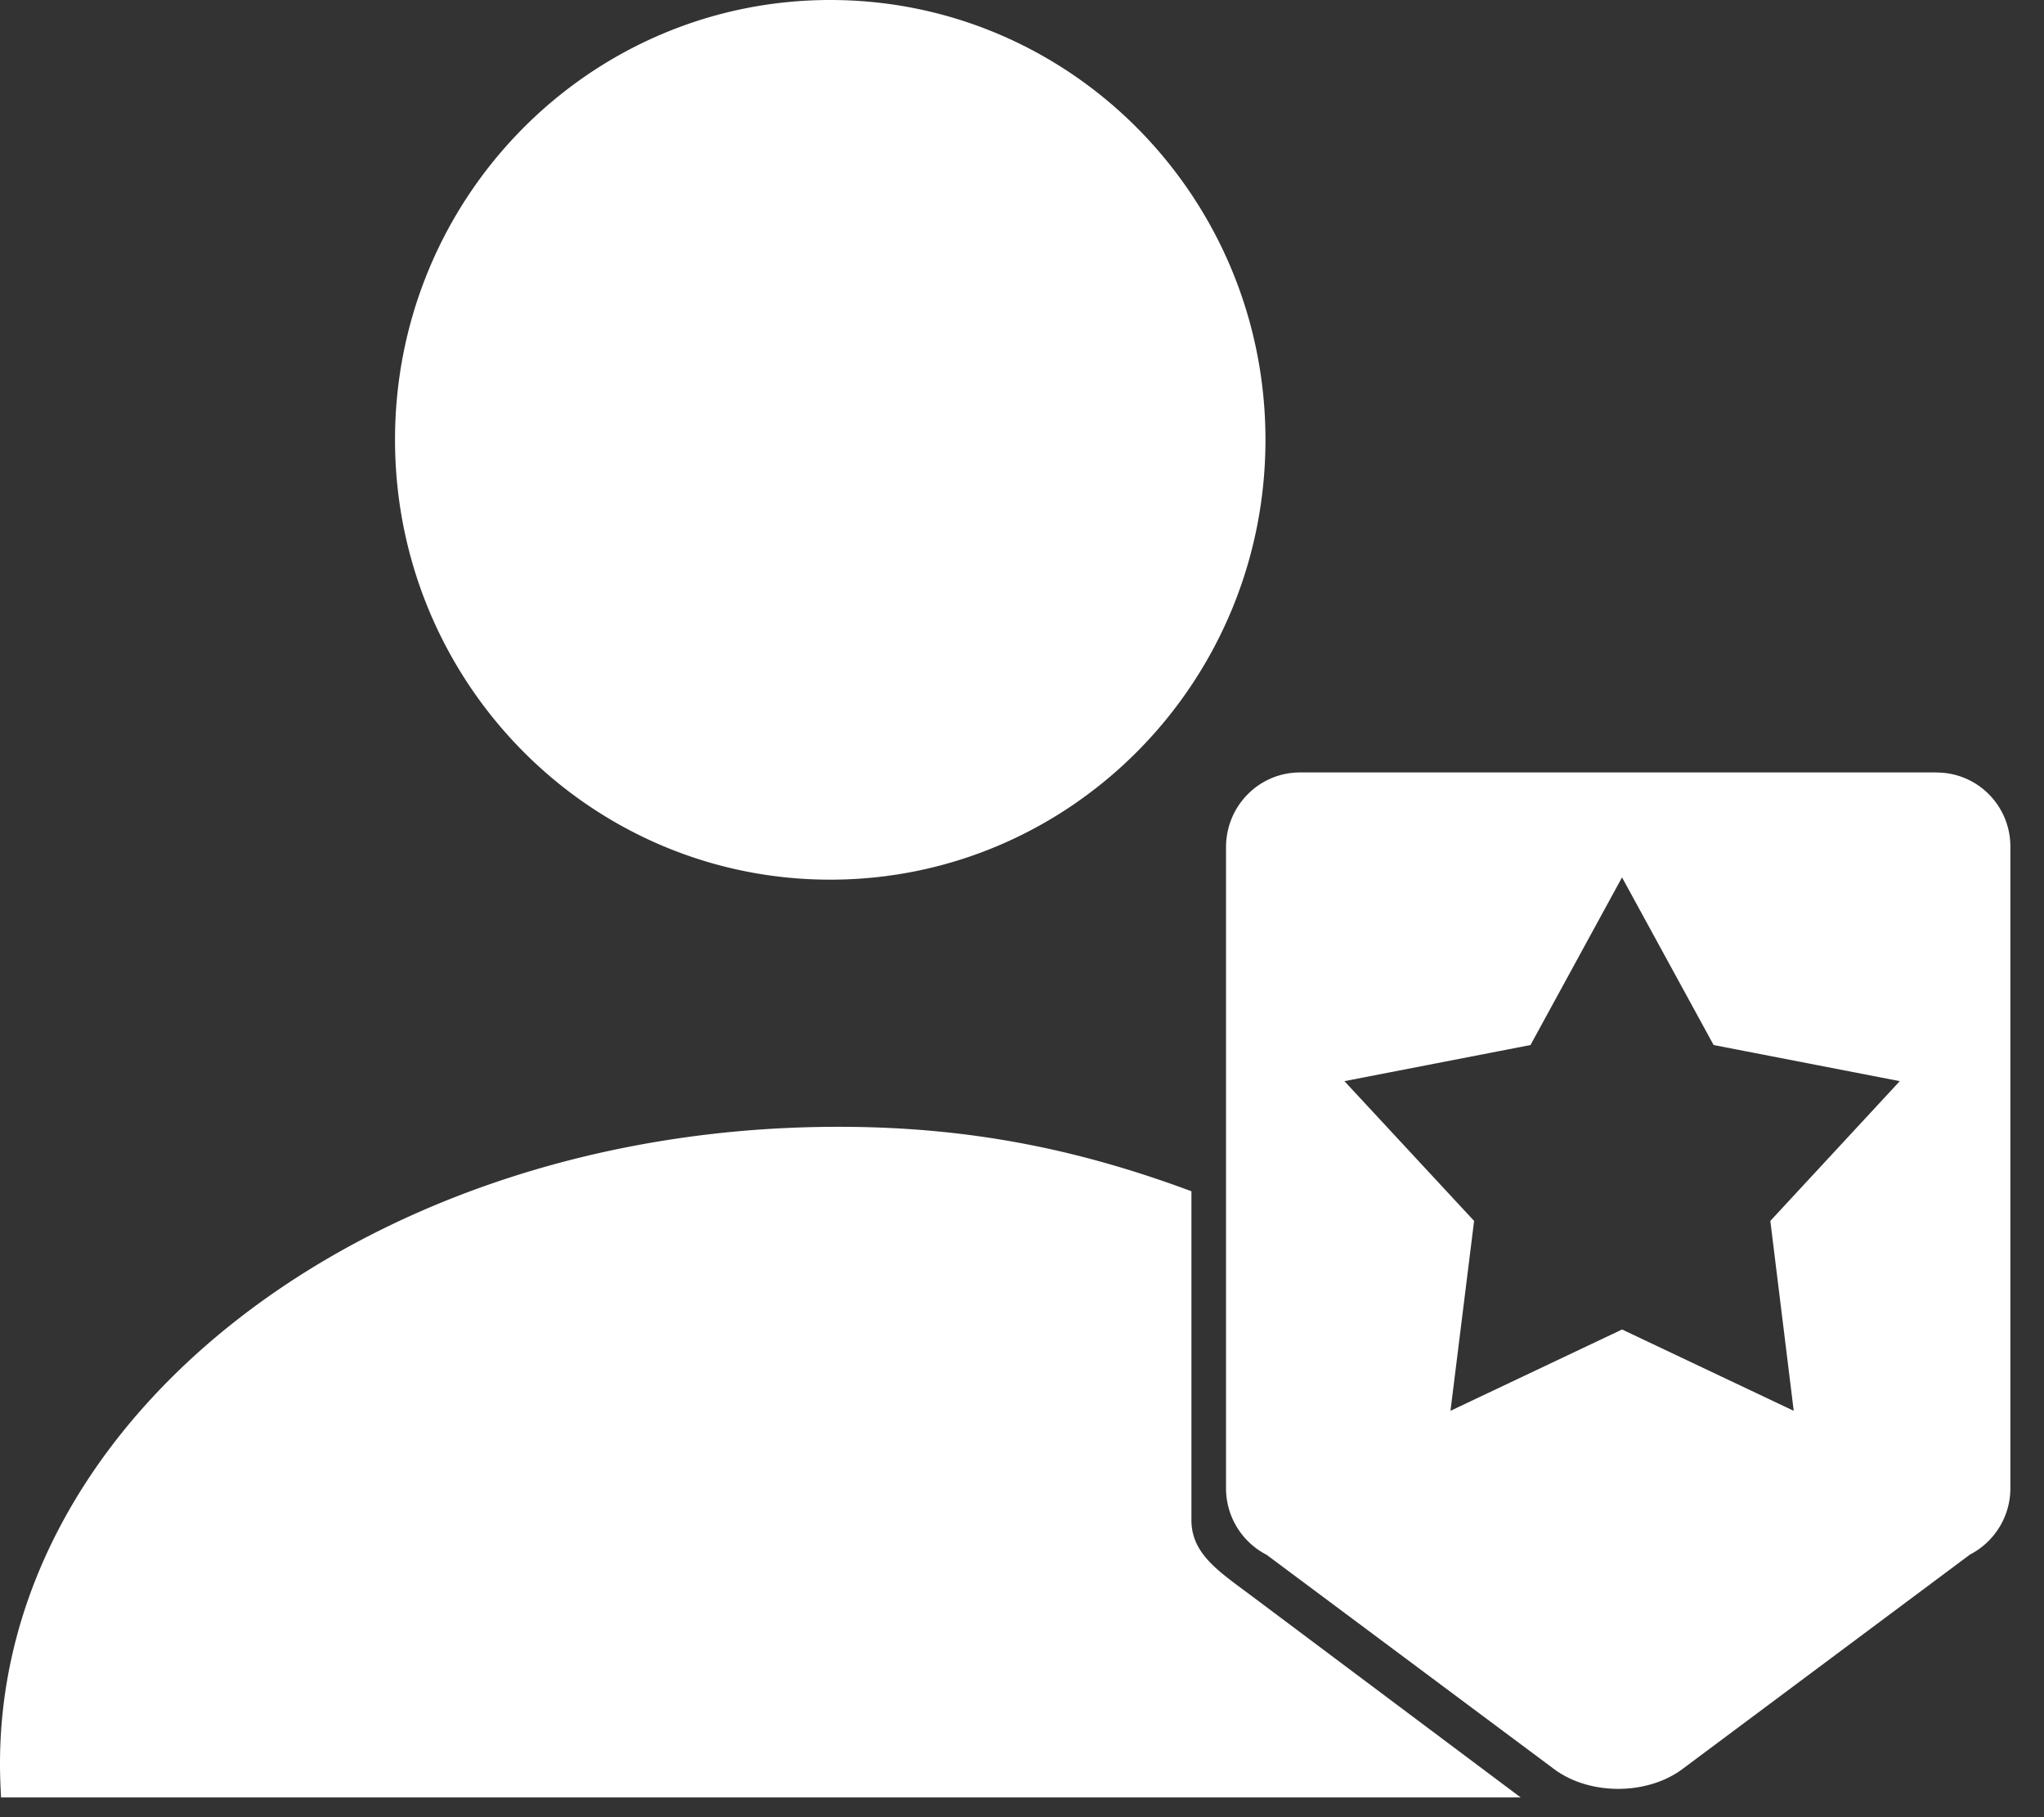 <?xml version="1.0" standalone="no"?><!DOCTYPE svg PUBLIC "-//W3C//DTD SVG 1.1//EN" "http://www.w3.org/Graphics/SVG/1.1/DTD/svg11.dtd"><svg t="1583725660652" class="icon" viewBox="0 0 1152 1024" version="1.1" xmlns="http://www.w3.org/2000/svg" p-id="36976" xmlns:xlink="http://www.w3.org/1999/xlink" width="225" height="200"><rect x="0" y="0" width="1152" height="1024" fill="#333333" stroke="none"/><defs><style type="text/css"></style></defs><path d="M671.488 856.619V671.275c-62.72-23.296-124.245-36.31-198.827-36.31C211.627 634.837 0 795.563 0 993.92c0 6.4 0.256 12.715 0.597 18.944h856.448l-149.29-111.787c-19.499-14.72-36.267-24.661-36.267-44.458zM467.968 495.7c-135.51 0-245.248-110.933-245.333-247.85C222.592 110.976 332.416 0 467.925 0 603.35 0 713.216 110.933 713.216 247.85c0 136.875-109.867 247.851-245.333 247.851z m623.53-60.373c23.04 0 41.729 18.773 41.558 42.155v360.96a42.07 42.07 0 0 1-22.741 37.546L948.18 996.907c-19.968 14.848-52.352 14.848-72.277 0L713.899 876.16a42.112 42.112 0 0 1-22.912-37.59V477.44c0-23.339 18.645-42.155 41.685-42.155h358.827z m-80.554 359.68L997.76 688l72.96-78.763-104.917-20.352-51.627-94.464-51.584 94.464-104.875 20.352L830.805 688l-13.312 107.008 96.726-45.824 96.725 45.824z" p-id="36977" fill="#ffffff"></path></svg>